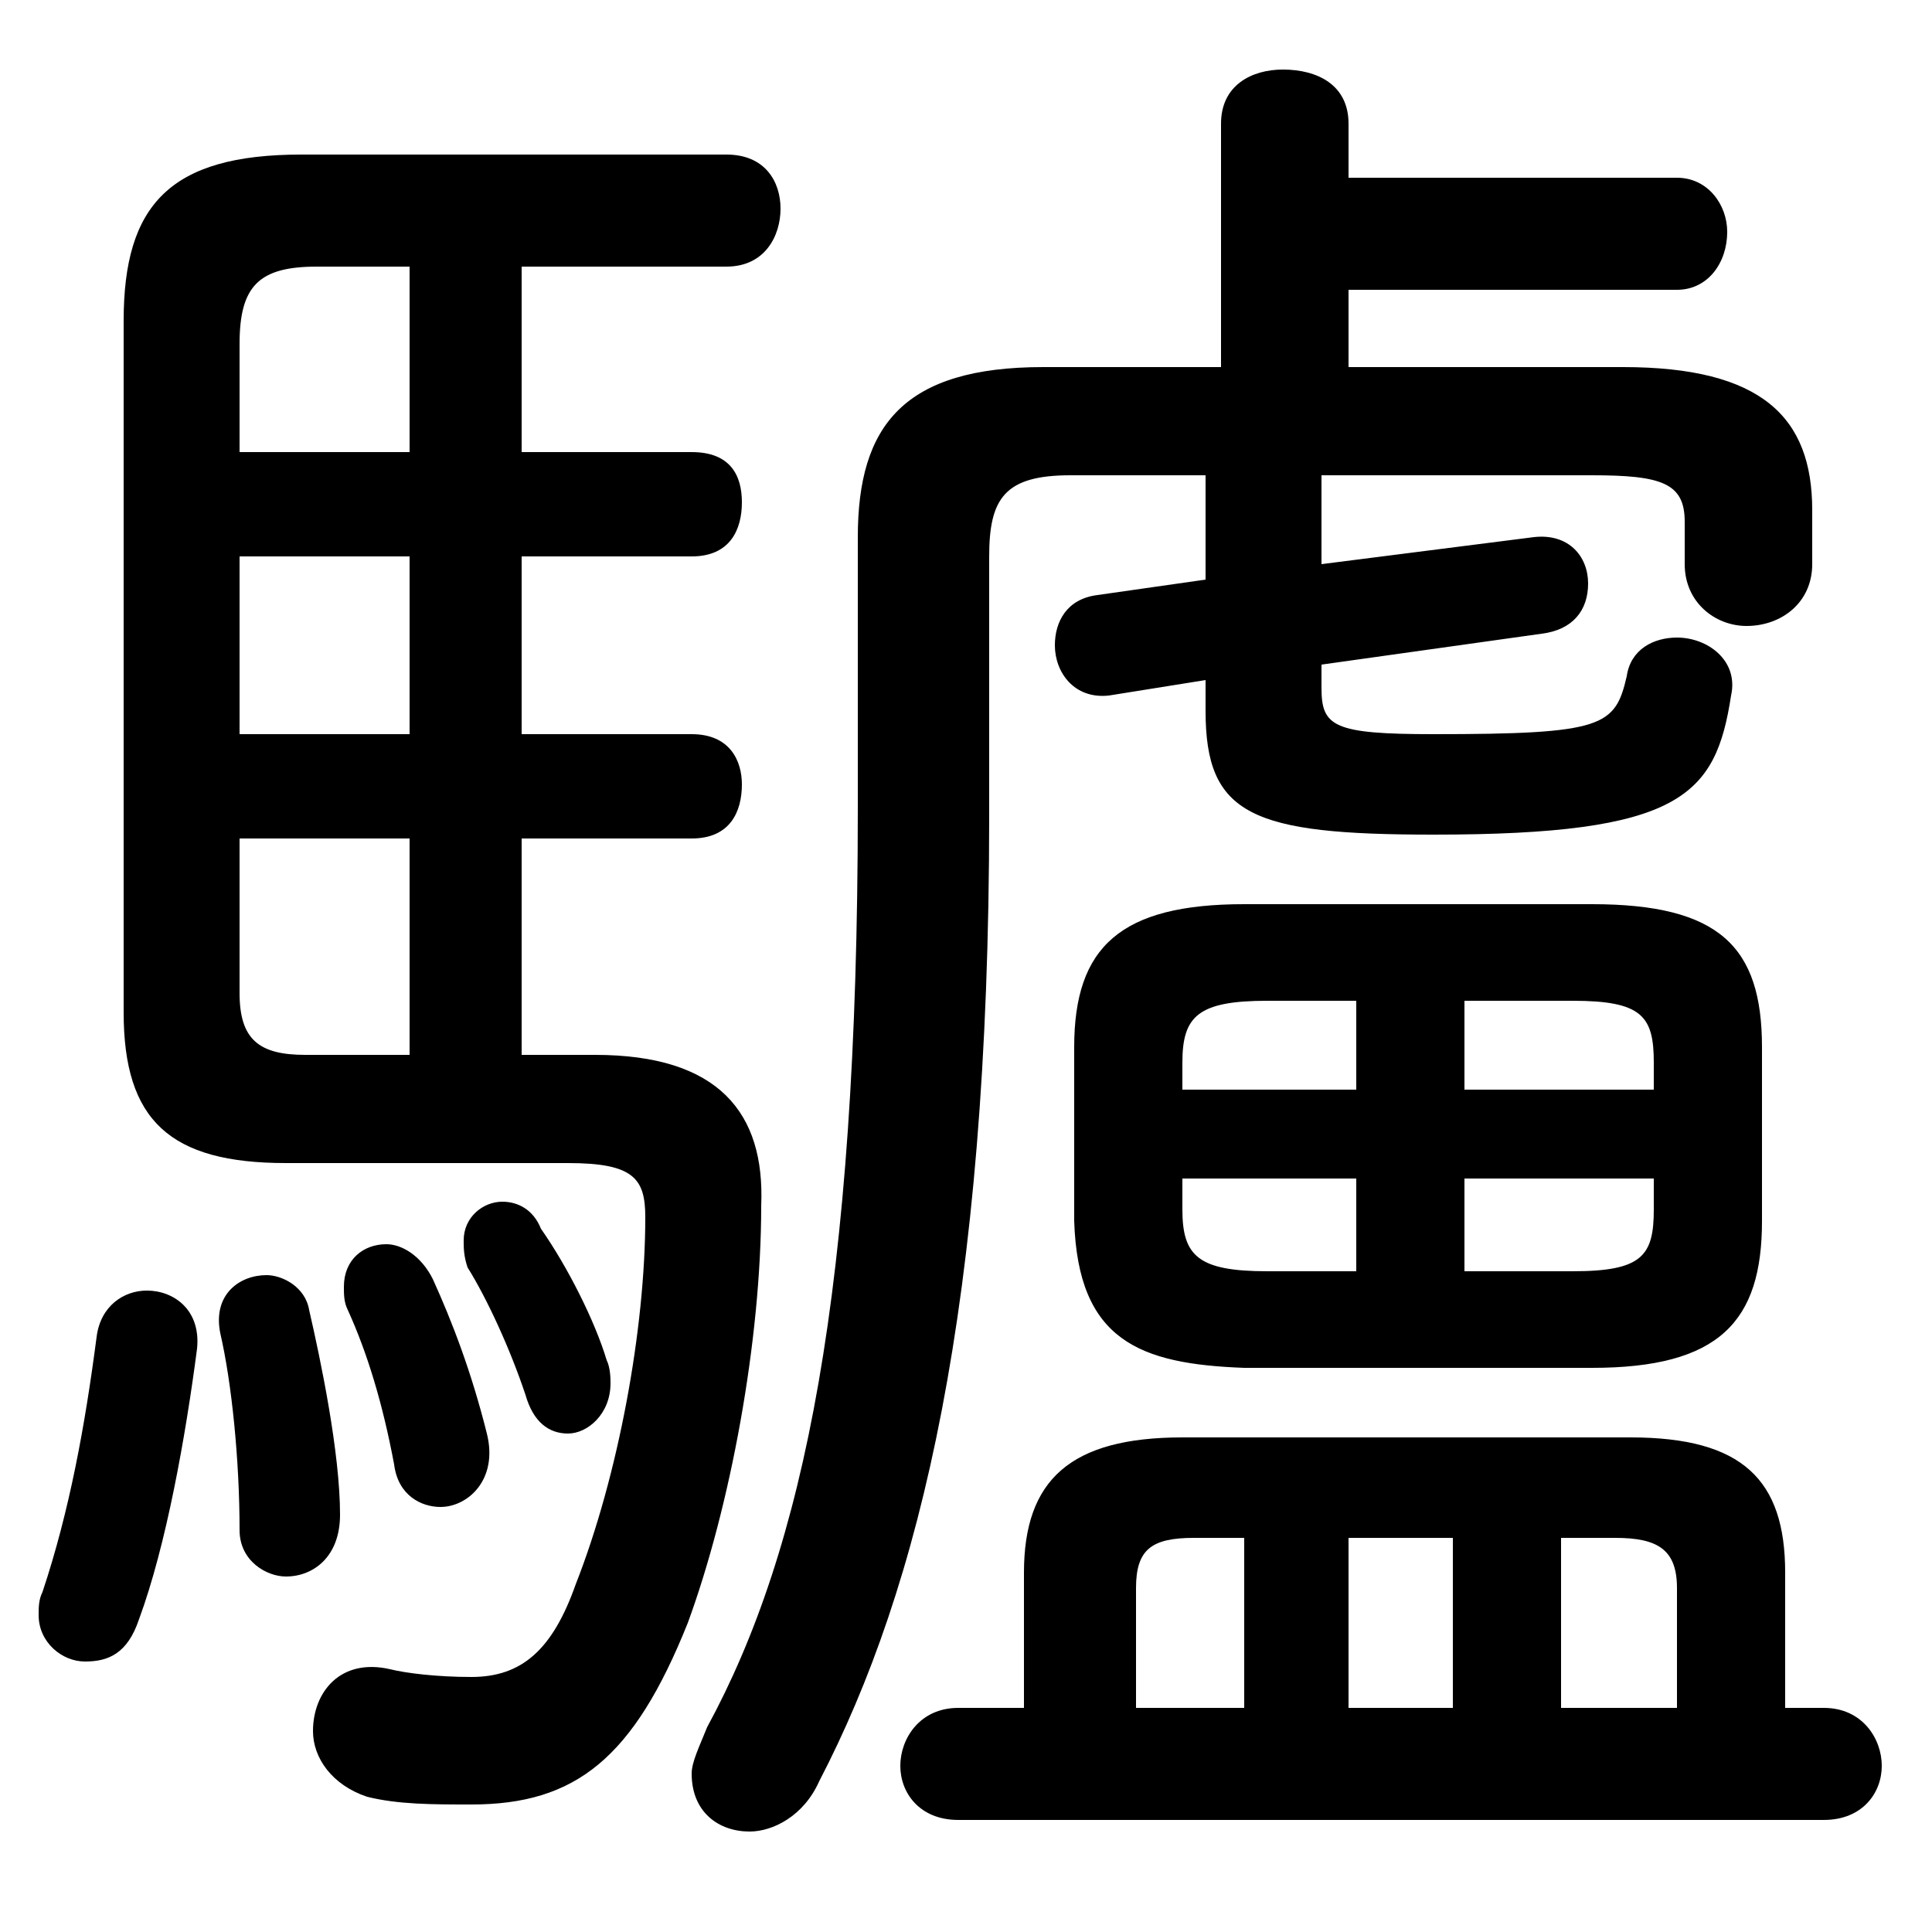 <svg xmlns="http://www.w3.org/2000/svg" viewBox="0 -44.0 50.0 50.0">
    <rect x="0" y="-44.0" width="50.0" height="50.0" fill="#808080" stroke="none"/>
    <g transform="scale(1, -1)">
        <!-- ボディの枠 -->
        <rect x="0" y="-6.0" width="50.0" height="50.0"
            stroke="white" fill="white"/>
        <!-- グリフ座標系の原点 -->
        <circle cx="0" cy="0" r="5" fill="white"/>
        <!-- グリフのアウトライン -->
        <g style="fill:black;stroke:#000000;stroke-width:0;stroke-linecap:round;stroke-linejoin:round;">
        <path d="M 31.2 31.7 L 31.2 29.0 L 28.4 28.6 C 27.6 28.5 27.3 27.9 27.3 27.3 C 27.3 26.6 27.8 25.9 28.7 26.0 L 31.2 26.4 L 31.2 25.6 C 31.2 22.9 32.4 22.4 37.1 22.4 C 43.5 22.4 44.4 23.4 44.8 26.0 C 45.0 26.9 44.2 27.5 43.4 27.5 C 42.8 27.5 42.2 27.2 42.1 26.5 C 41.8 25.2 41.5 25.0 37.1 25.0 C 34.5 25.0 34.2 25.2 34.2 26.2 L 34.2 26.8 L 39.9 27.6 C 40.7 27.7 41.1 28.2 41.1 28.9 C 41.1 29.6 40.6 30.2 39.7 30.1 L 34.2 29.4 L 34.2 31.7 L 41.2 31.7 C 43.0 31.7 43.6 31.5 43.6 30.5 L 43.6 29.4 C 43.6 28.4 44.4 27.8 45.2 27.8 C 46.1 27.8 46.9 28.4 46.9 29.4 L 46.9 30.8 C 46.9 33.2 45.6 34.5 42.0 34.5 L 34.9 34.5 L 34.9 36.5 L 43.4 36.5 C 44.2 36.5 44.7 37.2 44.7 38.0 C 44.7 38.7 44.2 39.4 43.4 39.4 L 34.9 39.4 L 34.9 40.8 C 34.9 41.8 34.1 42.2 33.2 42.2 C 32.4 42.2 31.6 41.8 31.6 40.8 L 31.6 34.5 L 27.0 34.5 C 23.4 34.5 22.2 33.0 22.2 30.1 L 22.2 23.1 C 22.2 10.6 20.8 3.9 18.3 -0.7 C 18.1 -1.2 17.9 -1.6 17.9 -1.9 C 17.9 -2.9 18.6 -3.4 19.4 -3.4 C 20.0 -3.4 20.8 -3.0 21.2 -2.1 C 23.8 2.9 25.6 10.2 25.6 22.9 L 25.6 29.6 C 25.6 31.1 26.0 31.7 27.7 31.7 Z M 26.5 -0.2 L 24.8 -0.2 C 23.8 -0.2 23.3 -1.0 23.3 -1.7 C 23.3 -2.4 23.8 -3.1 24.8 -3.1 L 47.2 -3.1 C 48.2 -3.1 48.7 -2.4 48.7 -1.7 C 48.7 -1.0 48.2 -0.2 47.2 -0.2 L 46.2 -0.2 L 46.2 3.3 C 46.2 5.7 45.1 6.8 42.2 6.8 L 30.6 6.8 C 27.7 6.8 26.5 5.7 26.5 3.3 Z M 40.4 4.2 L 41.8 4.2 C 42.9 4.2 43.4 3.9 43.4 2.9 L 43.4 -0.2 L 40.4 -0.2 Z M 37.6 4.2 L 37.6 -0.2 L 34.9 -0.2 L 34.9 4.2 Z M 32.2 4.2 L 32.2 -0.2 L 29.4 -0.2 L 29.4 2.9 C 29.4 3.9 29.8 4.2 30.9 4.2 Z M 13.5 16.7 L 13.5 22.3 L 17.9 22.3 C 18.9 22.3 19.2 23.0 19.2 23.7 C 19.2 24.3 18.9 25.0 17.9 25.0 L 13.5 25.0 L 13.5 29.6 L 17.9 29.6 C 18.9 29.6 19.2 30.3 19.2 31.0 C 19.2 31.7 18.9 32.3 17.9 32.3 L 13.5 32.3 L 13.5 37.1 L 18.8 37.1 C 19.8 37.1 20.2 37.9 20.2 38.6 C 20.2 39.3 19.8 40.0 18.8 40.0 L 7.8 40.0 C 4.4 40.0 3.2 38.7 3.2 35.7 L 3.2 17.8 C 3.2 15.0 4.4 13.9 7.4 13.9 L 14.7 13.9 C 16.4 13.9 16.7 13.5 16.7 12.5 C 16.7 9.6 16.0 5.8 14.9 3.0 C 14.3 1.3 13.5 0.6 12.2 0.6 C 11.3 0.6 10.5 0.7 10.1 0.8 C 8.8 1.1 8.1 0.2 8.1 -0.8 C 8.1 -1.5 8.6 -2.2 9.5 -2.5 C 10.3 -2.7 11.2 -2.7 12.2 -2.7 C 14.9 -2.7 16.4 -1.5 17.8 2.0 C 18.9 5.0 19.7 9.3 19.7 12.8 C 19.8 15.2 18.6 16.7 15.4 16.7 Z M 6.2 25.0 L 6.2 29.6 L 10.6 29.6 L 10.6 25.0 Z M 6.2 22.3 L 10.6 22.3 L 10.6 16.7 L 7.9 16.7 C 6.7 16.7 6.2 17.1 6.2 18.3 Z M 10.6 37.1 L 10.6 32.3 L 6.2 32.3 L 6.2 35.1 C 6.2 36.6 6.7 37.1 8.2 37.1 Z M 41.2 8.6 C 44.5 8.6 45.6 9.8 45.6 12.4 L 45.6 16.9 C 45.6 19.5 44.5 20.6 41.2 20.6 L 32.2 20.6 C 29.0 20.6 27.8 19.5 27.8 16.9 L 27.8 12.4 C 27.9 9.3 29.5 8.7 32.2 8.6 Z M 42.8 13.5 L 42.8 12.7 C 42.8 11.5 42.5 11.1 40.7 11.1 L 37.9 11.1 L 37.9 13.5 Z M 42.8 15.8 L 37.9 15.8 L 37.9 18.1 L 40.7 18.1 C 42.5 18.1 42.8 17.7 42.8 16.5 Z M 35.1 18.1 L 35.1 15.8 L 30.6 15.8 L 30.6 16.5 C 30.6 17.7 31.0 18.1 32.8 18.1 Z M 30.6 13.5 L 35.1 13.5 L 35.1 11.1 L 32.8 11.1 C 31.0 11.1 30.6 11.5 30.6 12.7 Z M 2.5 9.4 C 2.2 7.1 1.8 4.9 1.1 2.8 C 1.0 2.6 1.0 2.4 1.0 2.2 C 1.0 1.5 1.6 1.0 2.2 1.0 C 2.8 1.0 3.3 1.2 3.6 2.1 C 4.3 4.0 4.8 6.8 5.1 9.1 C 5.2 10.1 4.5 10.6 3.8 10.6 C 3.2 10.6 2.6 10.2 2.5 9.4 Z M 8.0 10.1 C 7.9 10.7 7.3 11.0 6.9 11.0 C 6.2 11.0 5.5 10.5 5.7 9.5 C 6.0 8.2 6.2 6.2 6.2 4.4 C 6.2 3.6 6.9 3.2 7.4 3.2 C 8.1 3.2 8.8 3.7 8.8 4.8 C 8.8 6.4 8.3 8.8 8.0 10.1 Z M 11.2 10.9 C 10.9 11.5 10.4 11.8 10.0 11.8 C 9.4 11.8 8.9 11.4 8.9 10.7 C 8.9 10.5 8.9 10.3 9.0 10.1 C 9.5 9.0 9.9 7.7 10.2 6.1 C 10.3 5.3 10.9 5.0 11.4 5.0 C 12.1 5.0 12.9 5.7 12.6 6.9 C 12.2 8.5 11.7 9.8 11.2 10.9 Z M 14.0 12.2 C 13.8 12.7 13.4 12.9 13.0 12.9 C 12.5 12.9 12.0 12.5 12.0 11.9 C 12.0 11.7 12.0 11.5 12.1 11.2 C 12.6 10.4 13.2 9.1 13.6 7.9 C 13.8 7.2 14.2 6.9 14.7 6.9 C 15.2 6.9 15.8 7.4 15.8 8.2 C 15.8 8.3 15.8 8.6 15.7 8.8 C 15.4 9.8 14.7 11.2 14.0 12.2 Z"/>
    </g>
    </g>
</svg>
